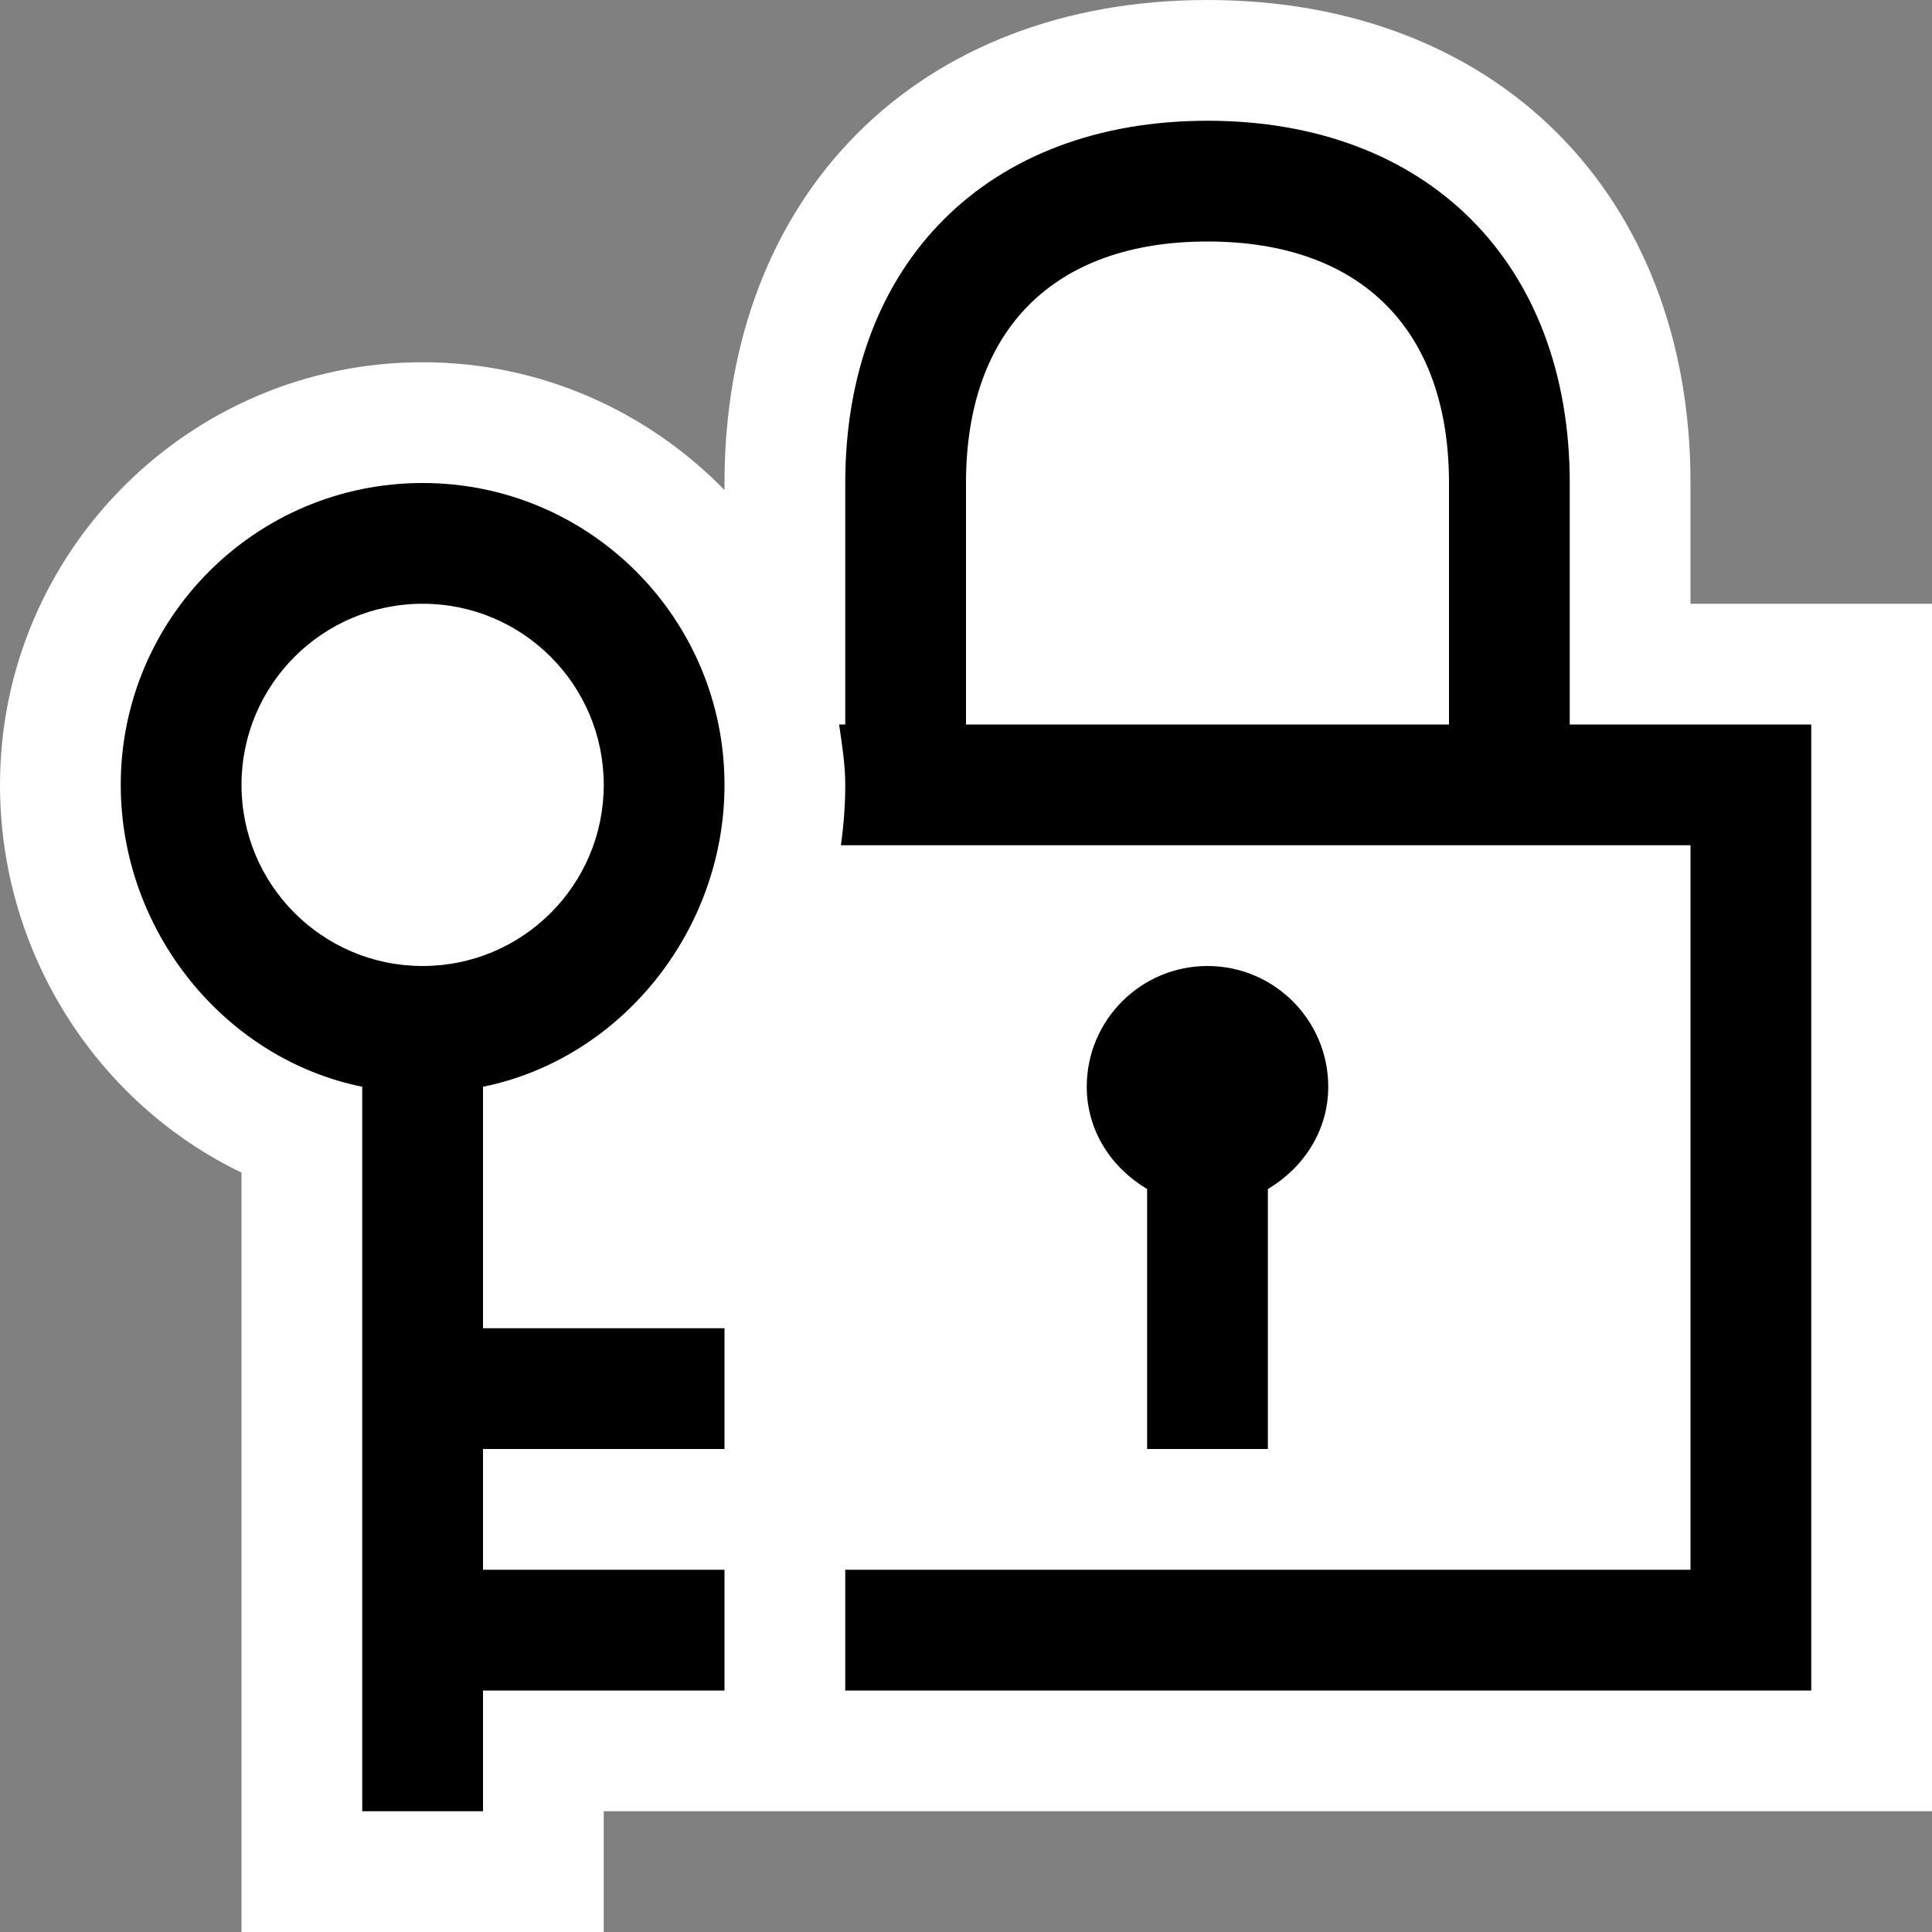 <svg xmlns="http://www.w3.org/2000/svg" viewBox="0 0 16 16" enable-background="new 0 0 16 16"><rect x="0" y="0" width="16" height="16" fill="#808080" stroke="none"/><style type="text/css">.icon-canvas-transparent{opacity:0;fill:white;} .icon-vs-out{fill:white;} .icon-vs-bg{fill:black;} .icon-vs-fg{fill:white;}</style><path class="icon-canvas-transparent" d="M16 16h-16v-16h16v16z" id="canvas"/><path class="icon-vs-out" d="M16 5v10h-11v1h-3v-6.289c-1.195-.575-2-1.817-2-3.211 0-1.93 1.57-3.5 3.5-3.5.98 0 1.864.407 2.5 1.058v-.058c0-2.393 1.607-4 4-4s4 1.607 4 4v1h2z" id="outline"/><path class="icon-vs-fg" d="M5 6.5c0 .828-.671 1.5-1.5 1.5s-1.5-.672-1.5-1.5.671-1.5 1.5-1.5 1.5.672 1.5 1.5zm1.964.5c-.106.758-.455 1.442-.964 1.973v1.027h1v3h7v-6h-7.036zm3.536 2.847v2.153h-1v-2.153c-.294-.174-.5-.481-.5-.847 0-.552.448-1 1-1s1 .448 1 1c0 .366-.207.673-.5.847z" id="iconFg"/><path class="icon-vs-bg" d="M1 6.5c0 1.209.859 2.269 2 2.5v6h1v-1h2v-1h-2v-1h2v-1h-2v-2c1.141-.231 2-1.291 2-2.5 0-1.381-1.119-2.5-2.5-2.5s-2.5 1.119-2.5 2.5zm4 0c0 .828-.671 1.5-1.5 1.5s-1.5-.672-1.5-1.5.671-1.5 1.5-1.5 1.5.672 1.5 1.5zm4 2.5c0-.552.448-1 1-1s1 .448 1 1c0 .366-.207.673-.5.847v2.153h-1v-2.153c-.294-.174-.5-.481-.5-.847zm4-3v-2c0-1.822-1.178-3-3-3s-3 1.178-3 3v2h-.051c.024.165.051.329.051.5 0 .169-.013.336-.036.5h7.036v6h-7v1h8v-8h-2zm-1 0h-4v-2c0-1.271.729-2 2-2s2 .729 2 2v2z" id="iconBg"/></svg>